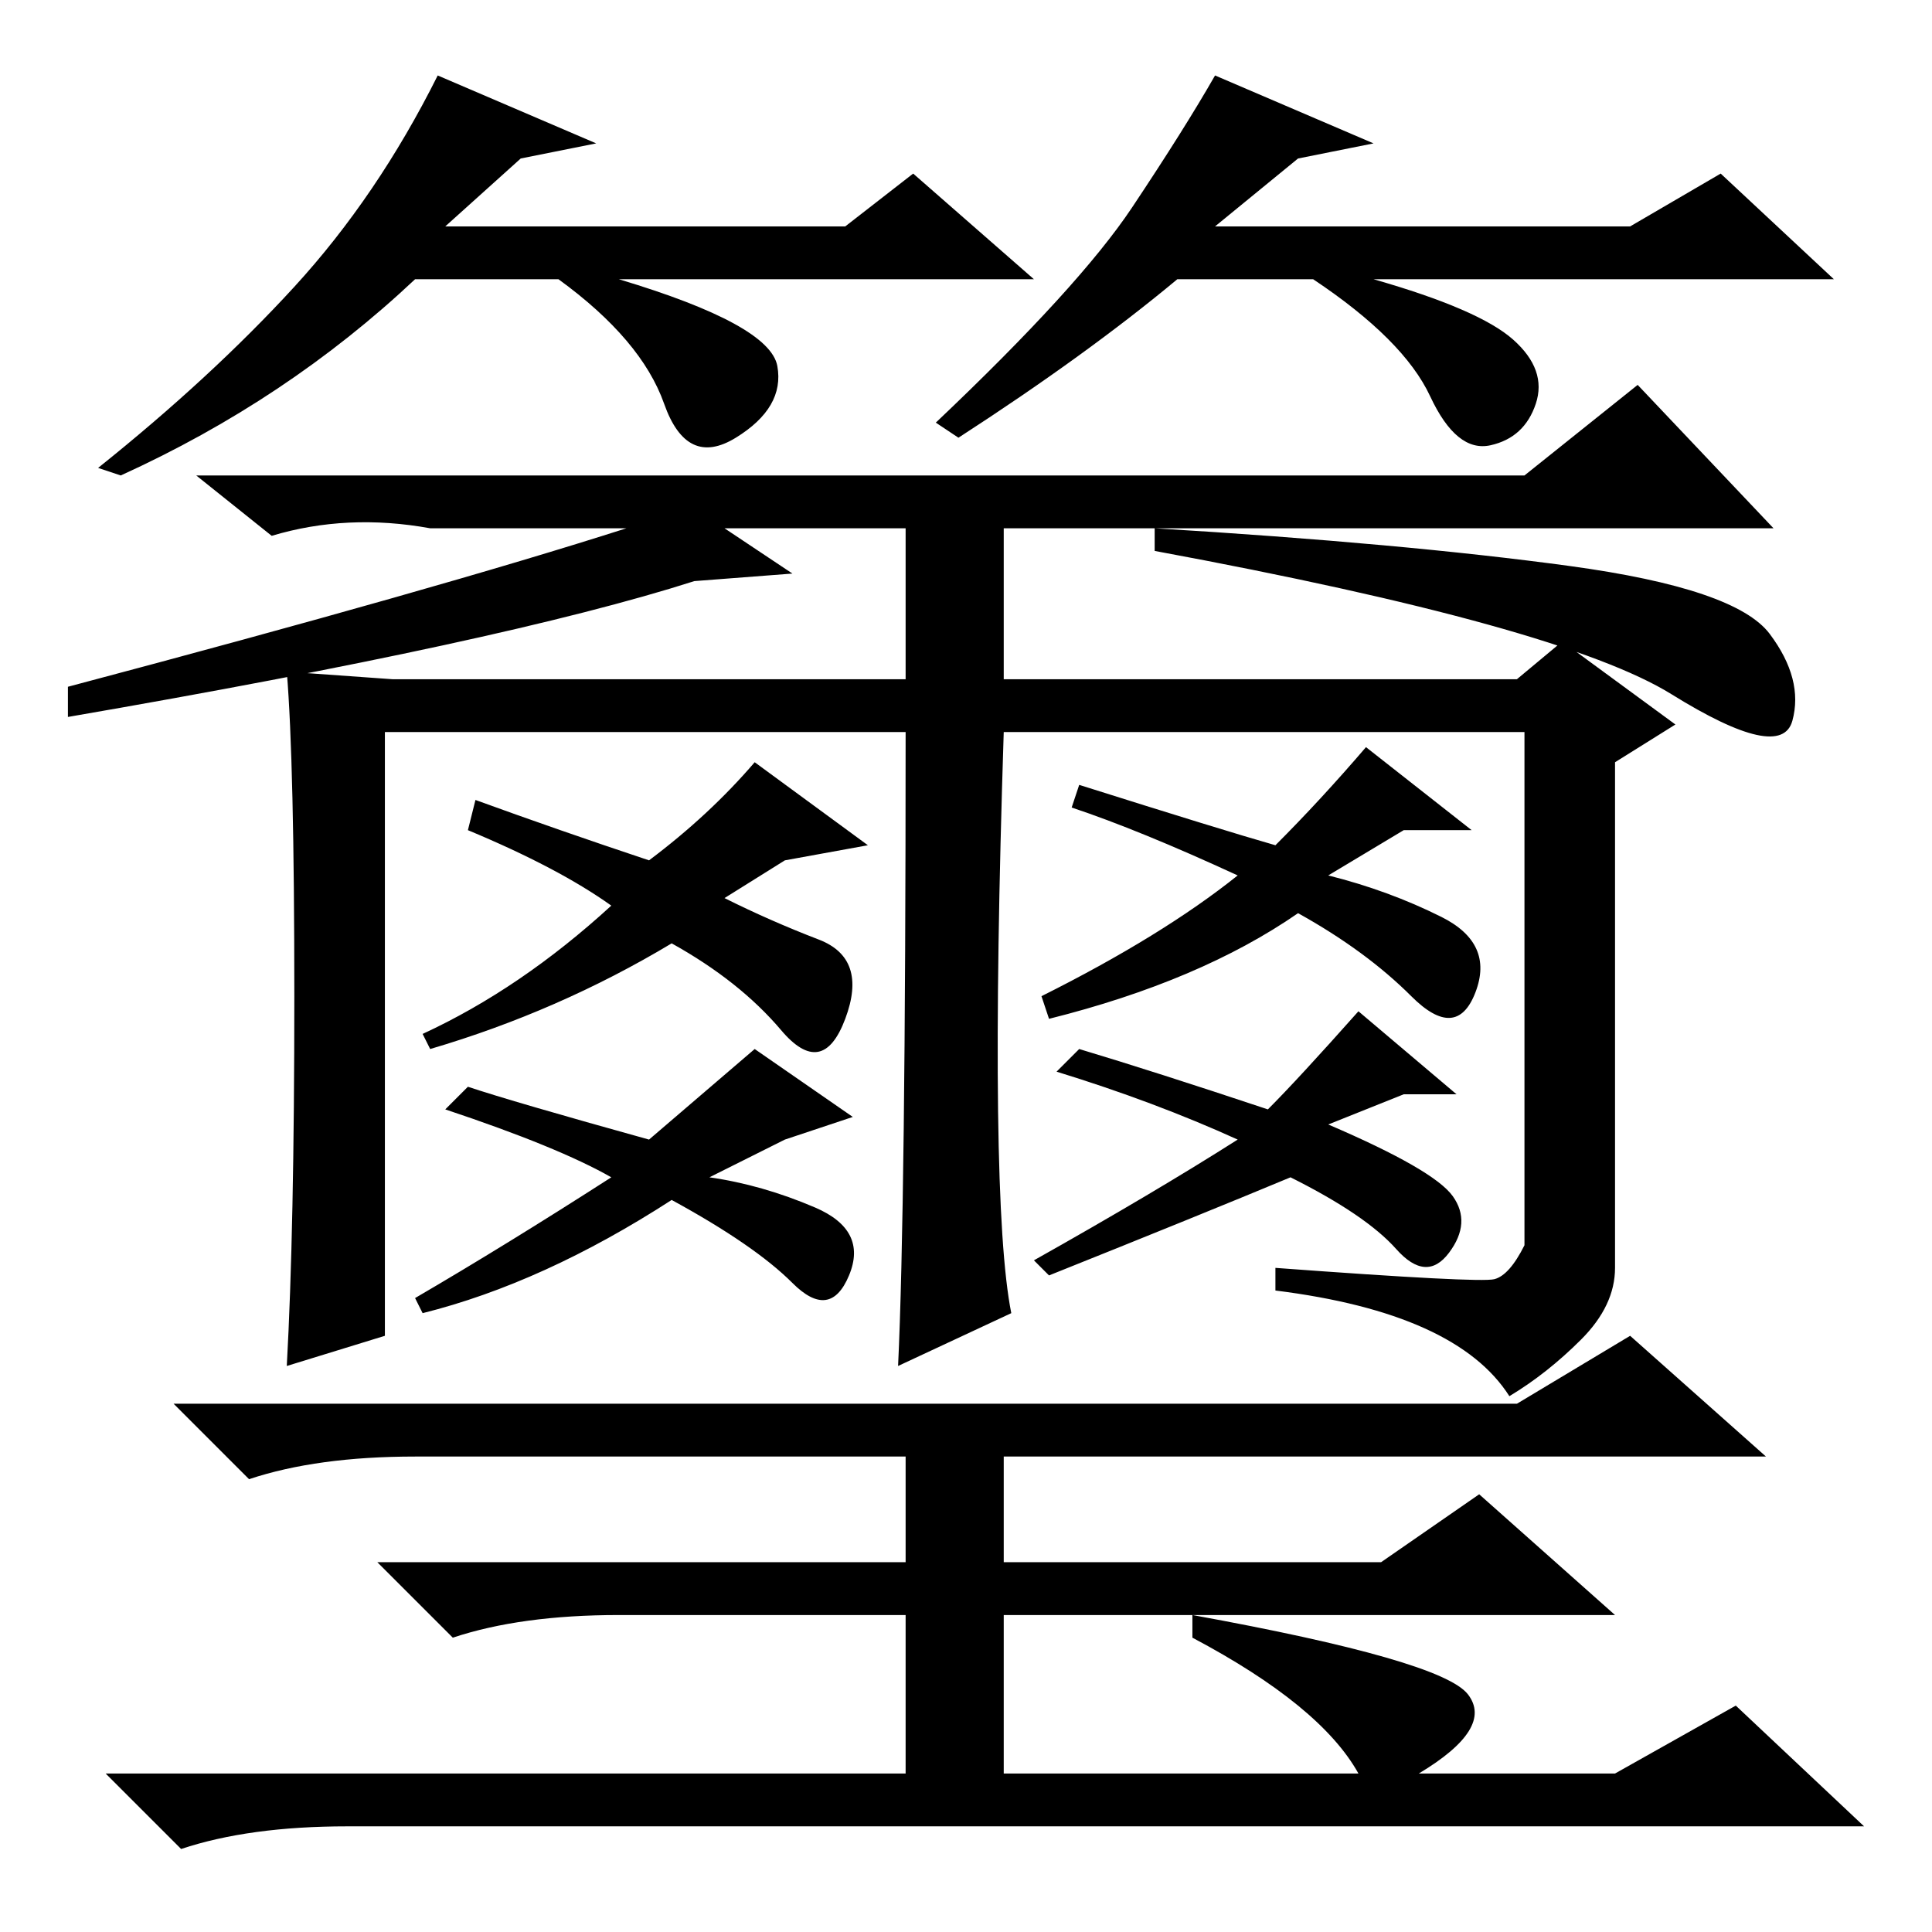 <?xml version="1.0" standalone="no"?>
<!DOCTYPE svg PUBLIC "-//W3C//DTD SVG 1.1//EN" "http://www.w3.org/Graphics/SVG/1.1/DTD/svg11.dtd" >
<svg xmlns="http://www.w3.org/2000/svg" xmlns:xlink="http://www.w3.org/1999/xlink" version="1.1" viewBox="0 -36 256 256">
  <g transform="matrix(1 0 0 -1 0 220)">
   <path fill="currentColor"
d="M134 82l-15 -7q1 21 1 84h-69v-80l-13 -4q1 18 1 49t-1 43l14 -1h68v20h-24l9 -6l-13 -1q-25 -8 -83 -18v4q49 13 74 21h-26q-11 2 -21 -1l-10 8h176l15 12l18 -19h-102v-20h68l6 5l15 -11l-8 -5v-67q0 -5 -4.5 -9.5t-9.5 -7.5q-7 11 -31 14v3q27 -2 29 -1.5t4 4.5v68
h-69q-2 -62 1 -77zM208 181q22 -3 26.5 -9t3 -11.5t-16 3.5t-68.5 19v3q33 -2 55 -5zM96 137q6 -3 12.5 -5.5t3.5 -10.5t-8.5 -1.5t-14.5 11.5q-15 -9 -32 -14l-1 2q13 6 25 17q-7 5 -19 10l1 4q11 -4 23 -8q8 6 14 13l15 -11l-11 -2zM100 117l13 -9l-9 -3l-10 -5
q7 -1 14 -4t4.5 -9t-7.5 -1t-16 11q-17 -11 -33 -15l-1 2q12 7 26 16q-7 4 -22 9l3 3q6 -2 24 -7zM176 140q8 -2 15 -5.5t4.5 -10t-8.5 -0.5t-15 11q-13 -9 -33 -14l-1 3q16 8 26 16q-13 6 -22 9l1 3q19 -6 26 -8q6 6 12 13l14 -11h-9zM176 107q14 -6 16.5 -9.5t-0.5 -7.5
t-7 0.5t-14 9.5q-12 -5 -32 -13l-2 2q16 9 27 16q-11 5 -24 9l3 3q10 -3 25 -8q4 4 12 13l13 -11h-7zM133 63v-14h50l13 9l18 -16h-81v-21h47q-5 9 -22 18v3q33 -6 36.5 -10.5t-6.5 -10.5h26l16 9l17 -16h-201q-13 0 -22 -3l-10 10h106v21h-38q-13 0 -22 -3l-10 10h70v14
h-65q-13 0 -22 -3l-10 10h178l15 9l18 -16h-101zM69 235l-10 -9h53l9 7l16 -14h-55q20 -6 21 -11.5t-5.5 -9.5t-9.5 4.5t-14 16.5h-19q-17 -16 -39 -26l-3 1q15 12 26 24t19 28l21 -9zM172 235l-11 -9h55l12 7l15 -14h-61q14 -4 18.5 -8t3 -8.5t-6 -5.5t-8 6.5t-15.5 15.5
h-18q-12 -10 -29 -21l-3 2q19 18 26 28.5t11 17.5l21 -9z" />
  </g>

</svg>

